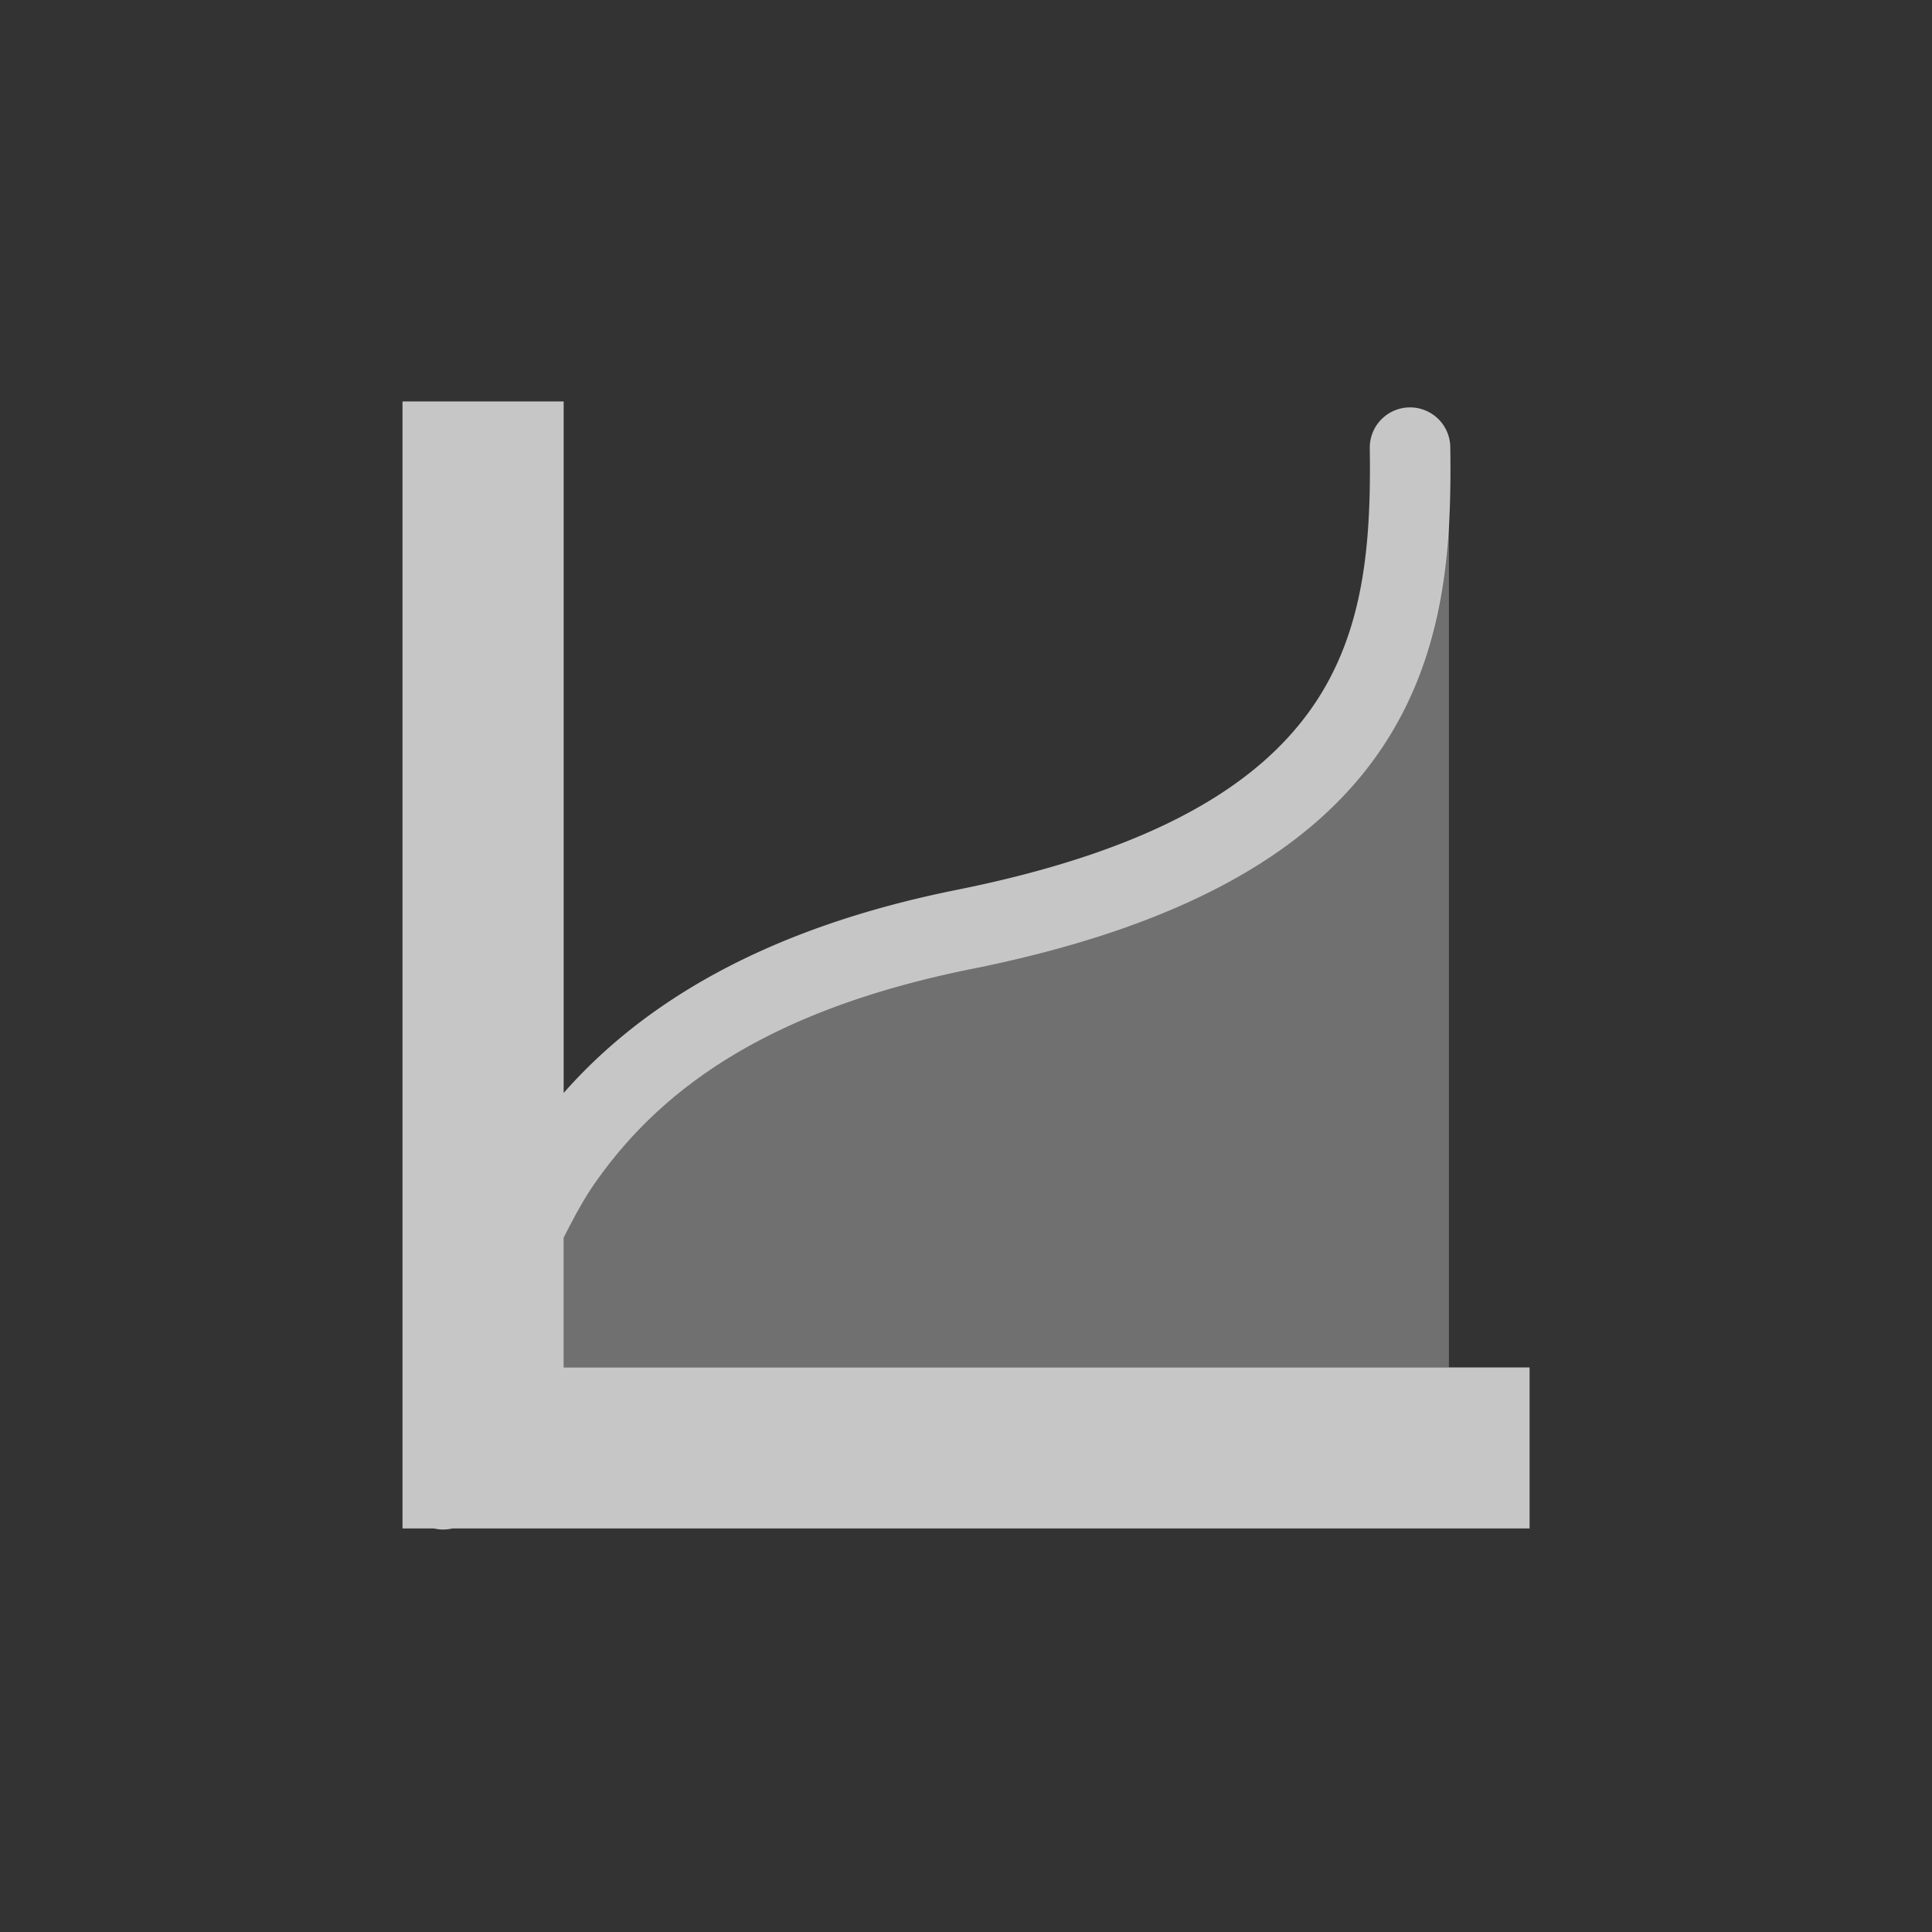 <?xml version="1.0" encoding="UTF-8" standalone="no"?>
<!--Created with Inkscape (http://www.inkscape.org/)-->
<svg id="svg7384" xmlns:rdf="http://www.w3.org/1999/02/22-rdf-syntax-ns#" style="enable-background:new" xmlns="http://www.w3.org/2000/svg" xmlns:osb="http://www.openswatchbook.org/uri/2009/osb" height="24" width="24" version="1.1" xmlns:cc="http://creativecommons.org/ns#" xmlns:dc="http://purl.org/dc/elements/1.1/">
    <rect width="100%" height="100%" fill="#333333" stroke="none"/>
    <title id="title8473">
        Paper Symbolic Icon Theme
    </title>
    <g id="layer12" transform="translate(-465 -85)">
        <g id="g4139" transform="translate(4 3.987)" fill="#fff">
            <path id="rect46078" opacity=".72" style="color:#ffffff;enable-background:new" d="m466 86v12 2h0.391a0.5 0.5 0 0 0 0.229 0h1.381 12v-2h-12v-1.611c0.12-0.233 0.24-0.466 0.393-0.684 0.817-1.164 2.146-2.146 4.684-2.656 2.674-0.538 4.213-1.484 5.045-2.68 0.832-1.196 0.911-2.559 0.893-3.797a0.5 0.5 0 0 0 -0.514 -0.498 0.5 0.5 0 0 0 -0.486 0.514c0.017 1.182-0.07 2.284-0.715 3.211-0.645 0.927-1.893 1.762-4.42 2.269-2.354 0.473-3.884 1.392-4.879 2.522v-8.59h-2z"/>
            <path id="path46084" opacity=".3" style="color:#ffffff;enable-background:new" d="m479 87.4c-0.043 0.999-0.229 2.034-0.879 2.969-0.832 1.196-2.371 2.142-5.045 2.68-2.537 0.51-3.867 1.493-4.684 2.656-0.153 0.218-0.273 0.451-0.393 0.684v1.611h11v-10.6z"/>
        </g>
    </g>
</svg>

